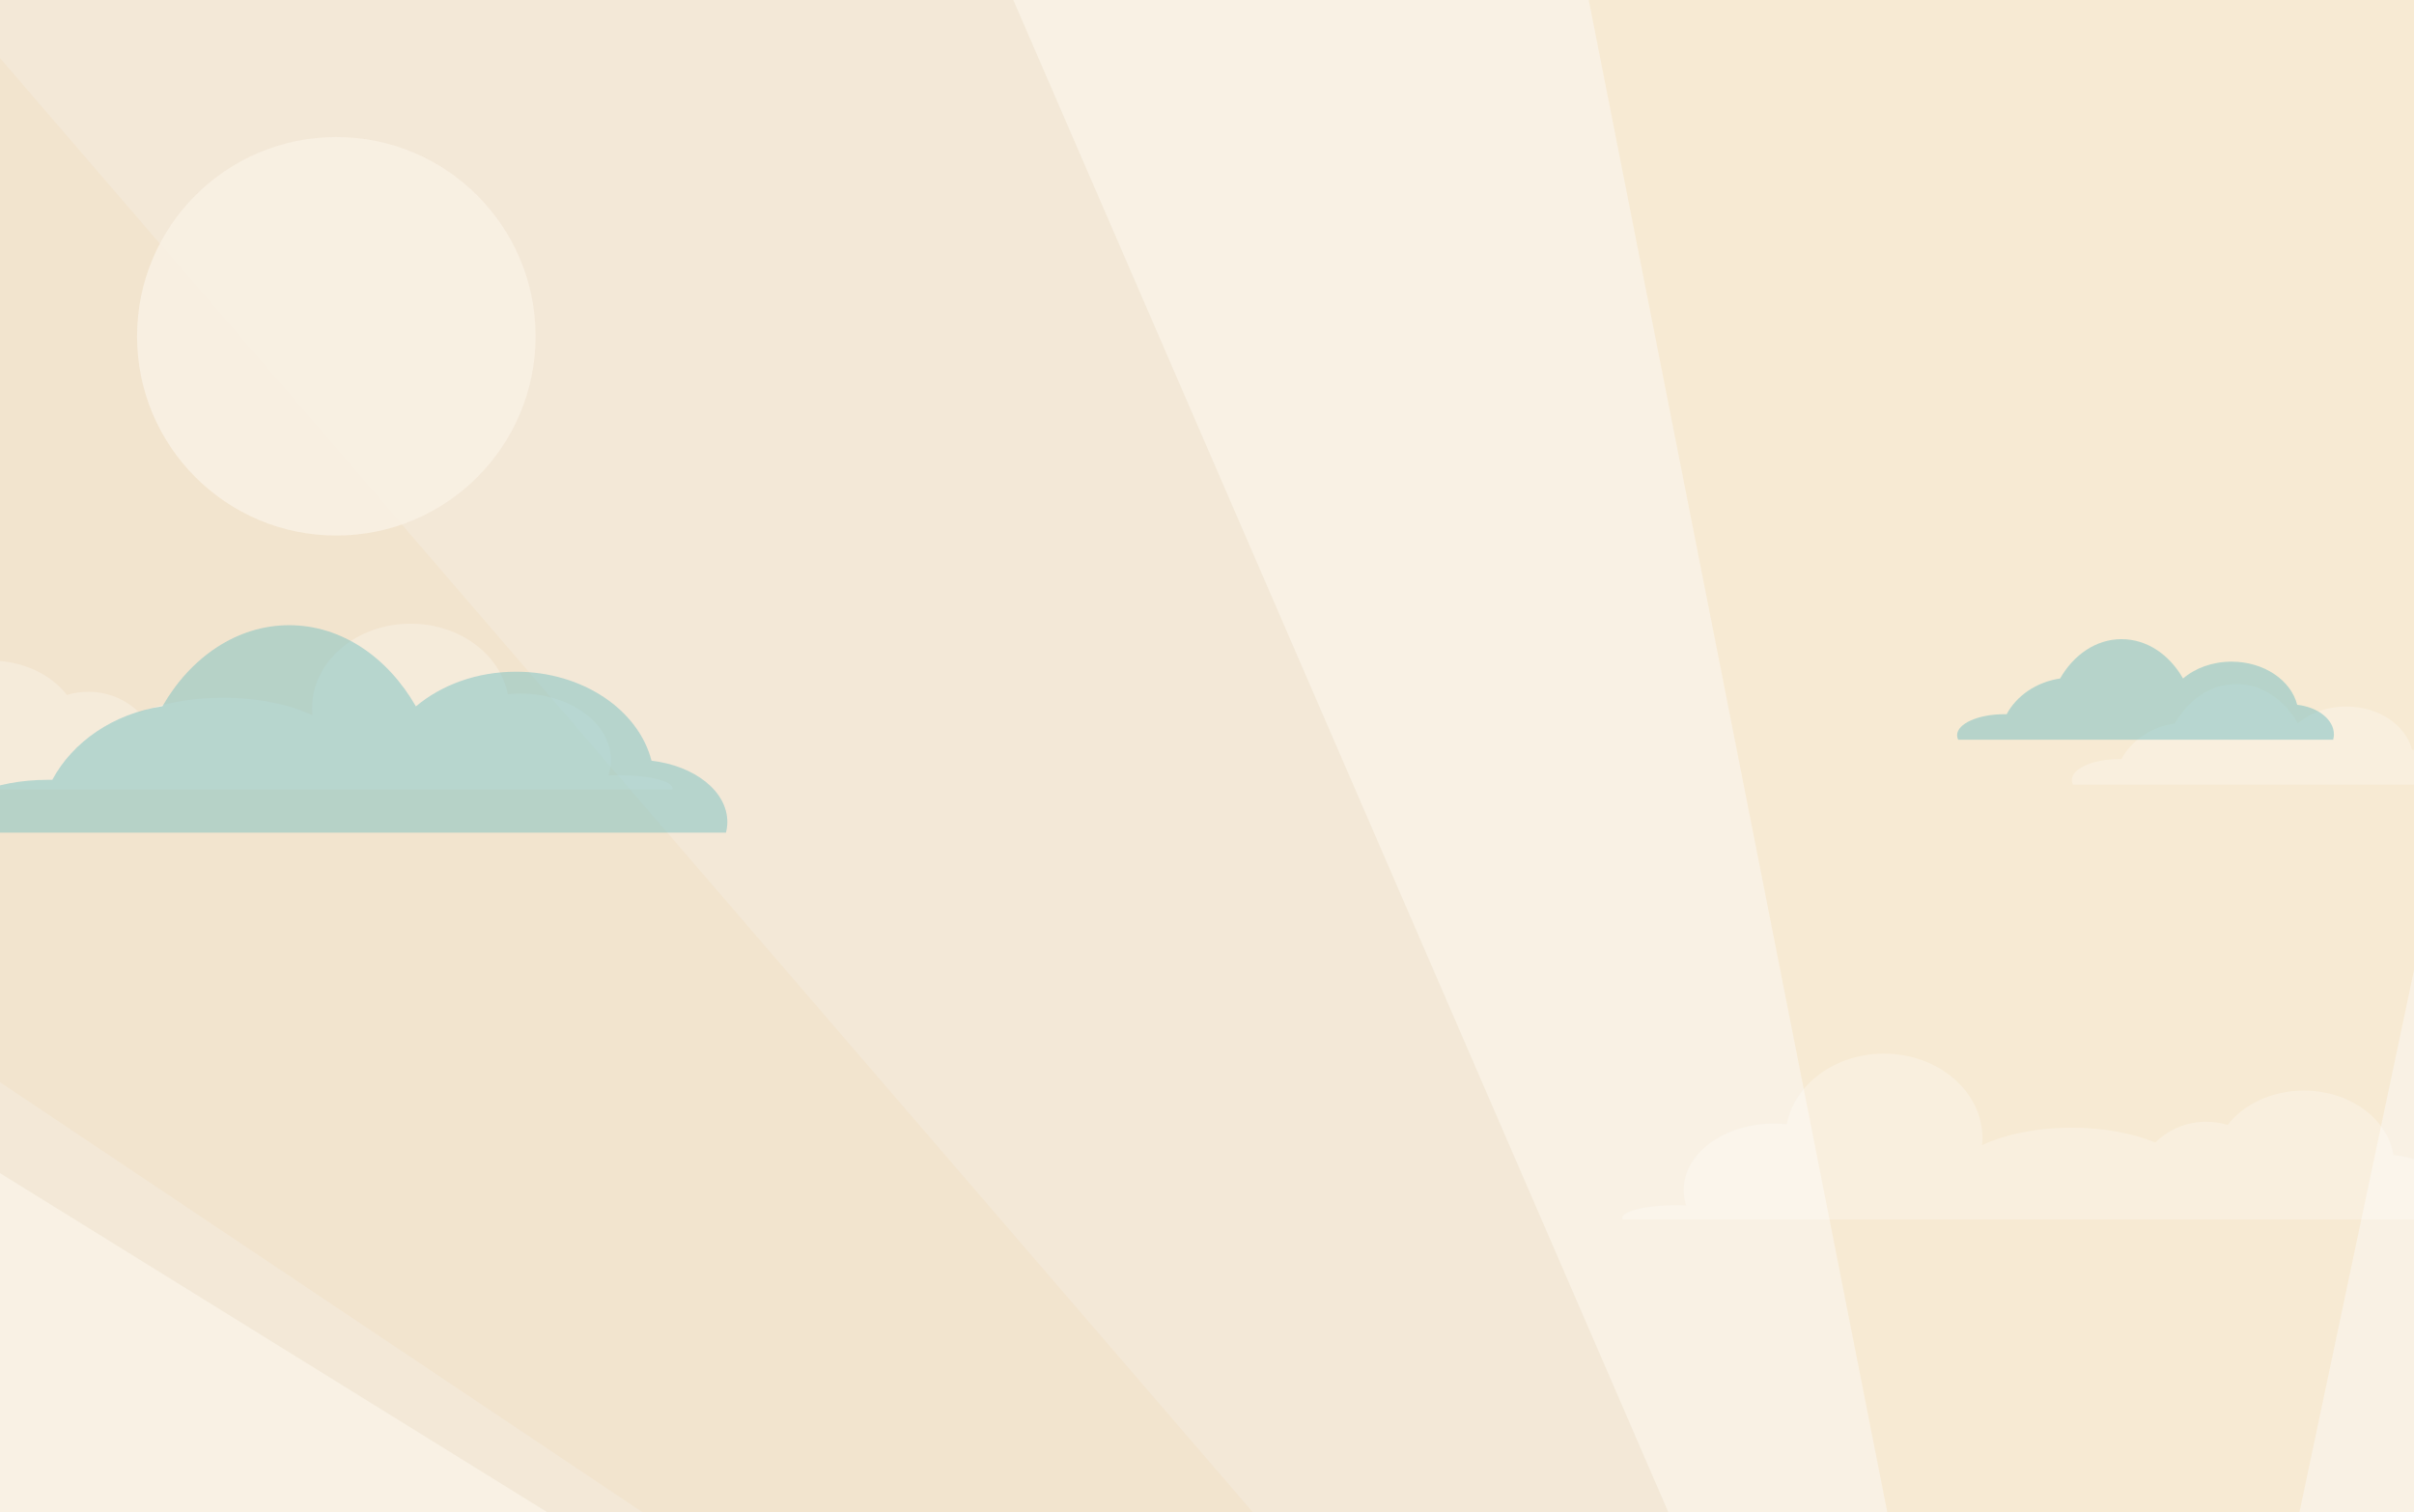 <?xml version="1.0" encoding="UTF-8"?>
<!-- Generator: Adobe Illustrator 21.1.0, SVG Export Plug-In . SVG Version: 6.00 Build 0)  -->
<svg width="1920" height="1203" version="1.1" viewBox="0 0 1920 1203" xml:space="preserve" xmlns="http://www.w3.org/2000/svg" xmlns:cc="http://creativecommons.org/ns#" xmlns:dc="http://purl.org/dc/elements/1.1/" xmlns:rdf="http://www.w3.org/1999/02/22-rdf-syntax-ns#"><rect x="0" y="0" width="1920" height="1203" fill="#808080" stroke="none"/>
<title>website sections light colors</title>
<g id="backgrounds" transform="translate(-2316,-2893.7)">
	<rect class="st0" x="2316" y="3947.9" width="1920" height="1106.8" fill="#f9f1e4"/>
	<rect class="st1" x="2316" y="2893.7" width="1920" height="1080" fill="#e89087"/>
	<rect class="st0" x="2316" y="2893.7" width="1920" height="1203" fill="#f9f1e4" stroke-width=".929"/>
</g>
<g id="strobey_things" transform="translate(-2316,-2893.7)">
	<polygon class="st2" points="822.4 2901.4 3970 4851.7 3093.8 2828.7" enable-background="new" fill="#efe3ce" opacity=".6"/>
	<polygon class="st3" points="2108 5197.7 3958 4872 2076.1 4441.3" enable-background="new" fill="#f2e9d7" opacity=".37"/>
	<polygon class="st4" points="881.3 2794.2 3973.7 4864.1 2222.7 2831.6" fill="#f2e4ce"/>
	<polygon class="st5" points="3548.2 2734.5 3975.4 4898.6 4412.3 2831.2" enable-background="new" fill="#f7e6c6" opacity=".58"/>
	<circle class="st6" cx="2583.5" cy="3161.2" r="158.5" enable-background="new" fill="#f9f1e4" opacity=".85"/>
	<g class="st7" fill="#fff" opacity=".25">
		<path class="st8" d="m3791.5 3863.5c0 0.1-0.1 0.2-0.1 0.2h0.3z"/>
		<path class="st8" d="m4275 3857.7c0-23.2-24.1-42.4-55.3-45.2-4.6-28.9-34.8-51.3-71.3-51.3-25.5 0-47.9 10.9-60.6 27.3-5.5-1.7-11.2-2.5-17-2.5-15.2-0.1-29.7 5.8-40.5 16.5-17.8-7.3-41-11.8-66.5-11.8-27.8 0-53 5.3-71.3 13.9 0.2-1.8 0.3-3.7 0.3-5.5 0-37.2-35.1-67.3-78.4-67.3-38.9 0-71.1 24.3-77.3 56.1-3.3-0.3-6.7-0.5-10.1-0.5-39.7 0-71.9 23.7-71.9 52.9 0 4.1 0.7 8.3 1.9 12.2-2.5-0.1-5-0.2-7.6-0.2-23.9 0-43.3 4.7-43.3 10.4 0 0.3 0.1 0.7 0.2 1h185.1c0.1-0.1 0.1-0.1 0.1-0.2l0.1 0.2h482.8c0.3-2 0.6-4 0.6-6z"/>
	</g>
	<g class="st7" fill="#fff" opacity=".25">
		<path class="st8" d="m2665.5 3521.5c0 0.1 0.1 0.2 0.1 0.2h-0.3l0.2-0.2z"/>
		<path class="st8" d="m2182 3515.7c0-23.2 24.1-42.4 55.3-45.2 4.6-28.9 34.8-51.3 71.3-51.3 25.5 0 47.9 10.9 60.6 27.3 5.5-1.7 11.2-2.5 17-2.5 15.2-0.1 29.7 5.8 40.5 16.5 17.8-7.3 41.1-11.8 66.5-11.8 27.8 0 53 5.3 71.3 13.9-0.2-1.8-0.3-3.7-0.3-5.5 0-37.2 35.1-67.3 78.4-67.3 38.9 0 71.1 24.3 77.3 56.1 3.3-0.3 6.7-0.5 10.1-0.5 39.7 0 71.9 23.7 71.9 52.9 0 4.1-0.7 8.3-1.9 12.2 2.5-0.1 5-0.2 7.6-0.2 23.9 0 43.3 4.7 43.3 10.4 0 0.3-0.1 0.7-0.2 1h-185.2c-0.1-0.1-0.1-0.1-0.1-0.2h-0.1c0 0.1-0.1 0.1-0.1 0.2h-482.8c-0.2-2-0.4-4-0.4-6z"/>
	</g>
	<g class="st7" opacity=".25">
		<path class="st8" d="m4263.6 3513.6c0-11.8-12.6-21.7-29.2-23.6-5-19.6-26.5-34.3-52.2-34.3-15.2 0-28.9 5.1-38.6 13.4-10.8-19-28.7-31.3-48.9-31.3s-38 12.3-48.9 31.3c-18.9 2.8-34.6 13.7-42.5 28.4h-1.8c-20.8 0-37.6 7.5-37.6 16.7 0 1.3 0.3 2.5 0.9 3.6h298.2c0.4-1.4 0.6-2.8 0.6-4.2z" fill="#fff"/>
	</g>
</g>
<g class="st9" transform="translate(0 4.8828e-5)" opacity=".43">
	<path class="st10" d="m578.5 653.8c0-24.4-26-44.7-60.3-48.7-10.4-40.4-54.7-70.8-107.7-70.8-31.3 0-59.6 10.6-79.7 27.6-22.4-39.1-59.2-64.6-100.8-64.6s-78.4 25.5-100.8 64.5c-38.9 5.8-71.4 28.2-87.6 58.5h-3.6c-42.8 0-77.5 15.4-77.5 34.5 0 2.6 0.7 5.1 1.9 7.5h615c0.7-2.8 1.1-5.6 1.1-8.5z" fill="#66b9bf"/>
</g>
<g transform="translate(0 4.8828e-5)">
	
		
			<rect class="st11" transform="matrix(.996 .087 -.087 .996 168.63 -140.94)" x="1606.2" y="1709.5" width="203.8" height="325.7" fill="#07889b"/>
		
			<circle class="st12" transform="matrix(.087 -.996 .996 .087 -370.39 3462)" cx="1702.8" cy="1933" r="66.3" fill="#27334f"/><g fill="#74bbce">
		
			<circle class="st13" transform="matrix(.087 -.996 .996 .087 -372.68 3463.8)" cx="1702.6" cy="1935.1" r="24.2"/>
		<path class="st13" d="m1708.1 1872.7c-33.3-2.9-62.7 21.8-65.6 55.1s21.8 62.7 55.1 65.6 62.7-21.8 65.6-55.1c2.9-33.4-21.8-62.7-55.1-65.6zm-9.6 110c-27.4-2.4-47.8-26.6-45.4-54s26.6-47.8 54-45.4 47.8 26.6 45.4 54c-2.4 27.5-26.5 47.8-54 45.4z"/>
		
			<circle class="st13" transform="matrix(.087 -.996 .996 .087 -218.37 3197.6)" cx="1634.6" cy="1717.9" r="7.5"/>
		
			</g><circle class="st14" transform="matrix(.087 -.996 .996 .087 -534.46 3440.6)" cx="1609.1" cy="2011.8" r="7.5" fill="#3175cd"/>
		
			<circle class="st13" transform="matrix(.087 -.996 .996 .087 -75.762 3383.1)" cx="1807.1" cy="1732.9" r="7.5" fill="#74bbce"/>
		
			<circle class="st14" transform="matrix(.087 -.996 .996 .087 -391.86 3626.1)" cx="1781.6" cy="2026.7" r="7.5" fill="#3175cd"/>
		
			<circle class="st12" transform="matrix(.087 -.996 .996 .087 -214.55 3341.6)" cx="1715.1" cy="1787.8" r="43.8" fill="#27334f"/>
		
			<circle class="st13" transform="matrix(.087 -.996 .996 .087 -216.06 3342.8)" cx="1715" cy="1789.2" r="16" fill="#74bbce"/>
		<path class="st13" d="m1718.6 1747.9c-22-1.9-41.5 14.4-43.4 36.4s14.4 41.5 36.4 43.4 41.5-14.4 43.4-36.4-14.4-41.5-36.4-43.4zm-6.4 72.8c-18.1-1.6-31.6-17.6-30-35.7s17.6-31.6 35.7-30 31.6 17.6 30 35.7c-1.5 18.1-17.5 31.6-35.7 30z" fill="#74bbce"/>
	
	<polyline class="st15" points="1851.5 1995.8 1795 2043.3 1823.2 1718.9 1880.7 1670.6" fill="#06666d"/>
	<polygon class="st16" points="1879.8 1670.6 1822.8 1718.4 1620.7 1701.3 1678.2 1653" fill="#09abb7"/>
</g>
<g transform="translate(0 4.8828e-5)">
	
		<rect class="st11" transform="matrix(.982 .19 -.19 .982 397.78 -252.62)" x="1323.8" y="1848.5" width="388.4" height="204.8" fill="#07889b"/>
	
		
			<circle class="st17" transform="matrix(.19 -.982 .982 .19 -767.29 2960.2)" cx="1409.9" cy="1945" r="70.3" fill="#33608c"/>
		
			<circle class="st13" transform="matrix(.19 -.982 .982 .19 -765.91 2962.7)" cx="1412.1" cy="1945.4" r="25.7" fill="#74bbce"/>
		<path class="st13" d="m1346.8 1932.8c-6.7 34.8 16 68.5 50.9 75.3s68.5-16 75.3-50.9c6.7-34.8-16-68.5-50.9-75.3-34.9-6.7-68.5 16.1-75.3 50.9zm115 22.2c-5.5 28.7-33.3 47.4-62 41.9s-47.4-33.3-41.9-62 33.3-47.4 62-41.9c28.7 5.6 47.5 33.3 41.9 62z" fill="#74bbce"/>
	
	
		
			<circle class="st17" transform="matrix(.19 -.982 .982 .19 -635.62 3201.7)" cx="1622.1" cy="1986" r="70.3" fill="#33608c"/>
		
			<circle class="st13" transform="matrix(.19 -.982 .982 .19 -634.24 3204.3)" cx="1624.3" cy="1986.4" r="25.7" fill="#74bbce"/>
		<path class="st13" d="m1559 1973.8c-6.7 34.8 16 68.5 50.9 75.3 34.8 6.7 68.5-16 75.3-50.9 6.7-34.8-16-68.5-50.9-75.3-34.9-6.7-68.5 16.1-75.3 50.9zm115 22.2c-5.5 28.7-33.3 47.4-62 41.9s-47.4-33.3-41.9-62 33.3-47.4 62-41.9c28.7 5.6 47.5 33.3 41.9 62z" fill="#74bbce"/>
	
	
		<rect class="st18" transform="matrix(.982 .19 -.19 .982 385.64 -256.2)" x="1336.4" y="1883.7" width="388.5" height="4" fill="#6c9fc1"/><g fill="#33608c">
	
		<rect class="st17" transform="matrix(.982 .19 -.19 .982 380.19 -250.74)" x="1494.9" y="1849.3" width="9.1" height="21.2"/>
	
		<rect class="st17" transform="matrix(.982 .19 -.19 .982 383.18 -260.91)" x="1549.5" y="1859.9" width="9.1" height="21.2"/>
	
		<rect class="st17" transform="matrix(.982 .19 -.19 .982 382.43 -258.37)" x="1535.9" y="1857.3" width="9.1" height="21.2"/>
	
		<rect class="st17" transform="matrix(.982 .19 -.19 .982 381.68 -255.83)" x="1522.2" y="1854.6" width="9.1" height="21.2"/>
	
		<rect class="st17" transform="matrix(.982 .19 -.19 .982 380.93 -253.29)" x="1508.6" y="1852" width="9.1" height="21.2"/>
	
		<rect class="st17" transform="matrix(.982 .19 -.19 .982 383.93 -263.46)" x="1563.2" y="1862.5" width="9.1" height="21.2"/>
	
		<rect class="st17" transform="matrix(.982 .19 -.19 .982 394.8 -253.72)" x="1494.7" y="1917.8" width="55.2" height="34"/>
	
		</g><circle class="st13" transform="matrix(.19 -.982 .982 .19 -675.11 3046.9)" cx="1508.5" cy="1932.5" r="6.8" fill="#74bbce"/>
	
		<circle class="st13" transform="matrix(.19 -.982 .982 .19 -659.92 3074.8)" cx="1533" cy="1937.2" r="6.8" fill="#74bbce"/>
	
		<g fill="#74bbce">
			<polygon class="st13" points="1493.1 1984.1 1487.6 1983.1 1498.3 2023.9 1495.2 2027.9 1484.3 1982.4 1479 1981.4 1491.4 2033.2 1496.3 2034.2 1527.6 1990.8 1522.3 1989.8 1501.6 2018.6"/>
			<polygon class="st13" points="1514 2037.6 1545 1994.2 1540.1 1993.2 1508.7 2036.6"/>
			<polygon class="st13" points="1531.3 1991.5 1516.1 2013.3 1521.2 2014.3 1536.6 1992.6"/>
			<polygon class="st13" points="1505.3 2035.9 1519.1 2016.5 1512.8 2015.3 1499.6 2034.8"/>
		</g>
	
	<polygon class="st19" points="1384.1 1788.6 1347.1 1813.5 1729.3 1887.4 1766.2 1862.4" fill="#0bb1b5"/>
	<polygon class="st20" points="1765.2 1862.2 1727.9 1887.4 1689.3 2088.3 1726.3 2063.3" fill="#06727a"/>
	<polygon class="st21" points="1654.5 1829 1451.4 1789.7 1446.2 1816.9 1430.4 1813.9 1438.7 1770.8 1673.3 1816.2 1665 1859.2 1649.2 1856.2" fill="#6e9fc4"/>
	<polygon class="st22" points="1680.8 1811.1 1673.3 1816.2 1439.2 1770.9 1446.7 1765.8" fill="#78add6"/>
	<polygon class="st23" points="1673.3 1816.2 1680.8 1811.1 1672.5 1854.1 1665 1859.2" fill="#5c83a7"/>
</g>
<g class="st24" transform="translate(0 4.8828e-5)" opacity=".45">
	<path class="st10" d="m1856.3 584.2c0-11.8-12.6-21.7-29.2-23.6-5-19.6-26.5-34.3-52.2-34.3-15.2 0-28.9 5.1-38.6 13.4-10.8-19-28.7-31.3-48.9-31.3s-38 12.3-48.9 31.3c-18.9 2.8-34.6 13.7-42.5 28.4h-1.8c-20.8 0-37.6 7.5-37.6 16.7 0 1.2 0.3 2.5 0.9 3.6h298.2c0.4-1.4 0.6-2.8 0.6-4.2z" fill="#66b9bf"/>
</g>
</svg>
